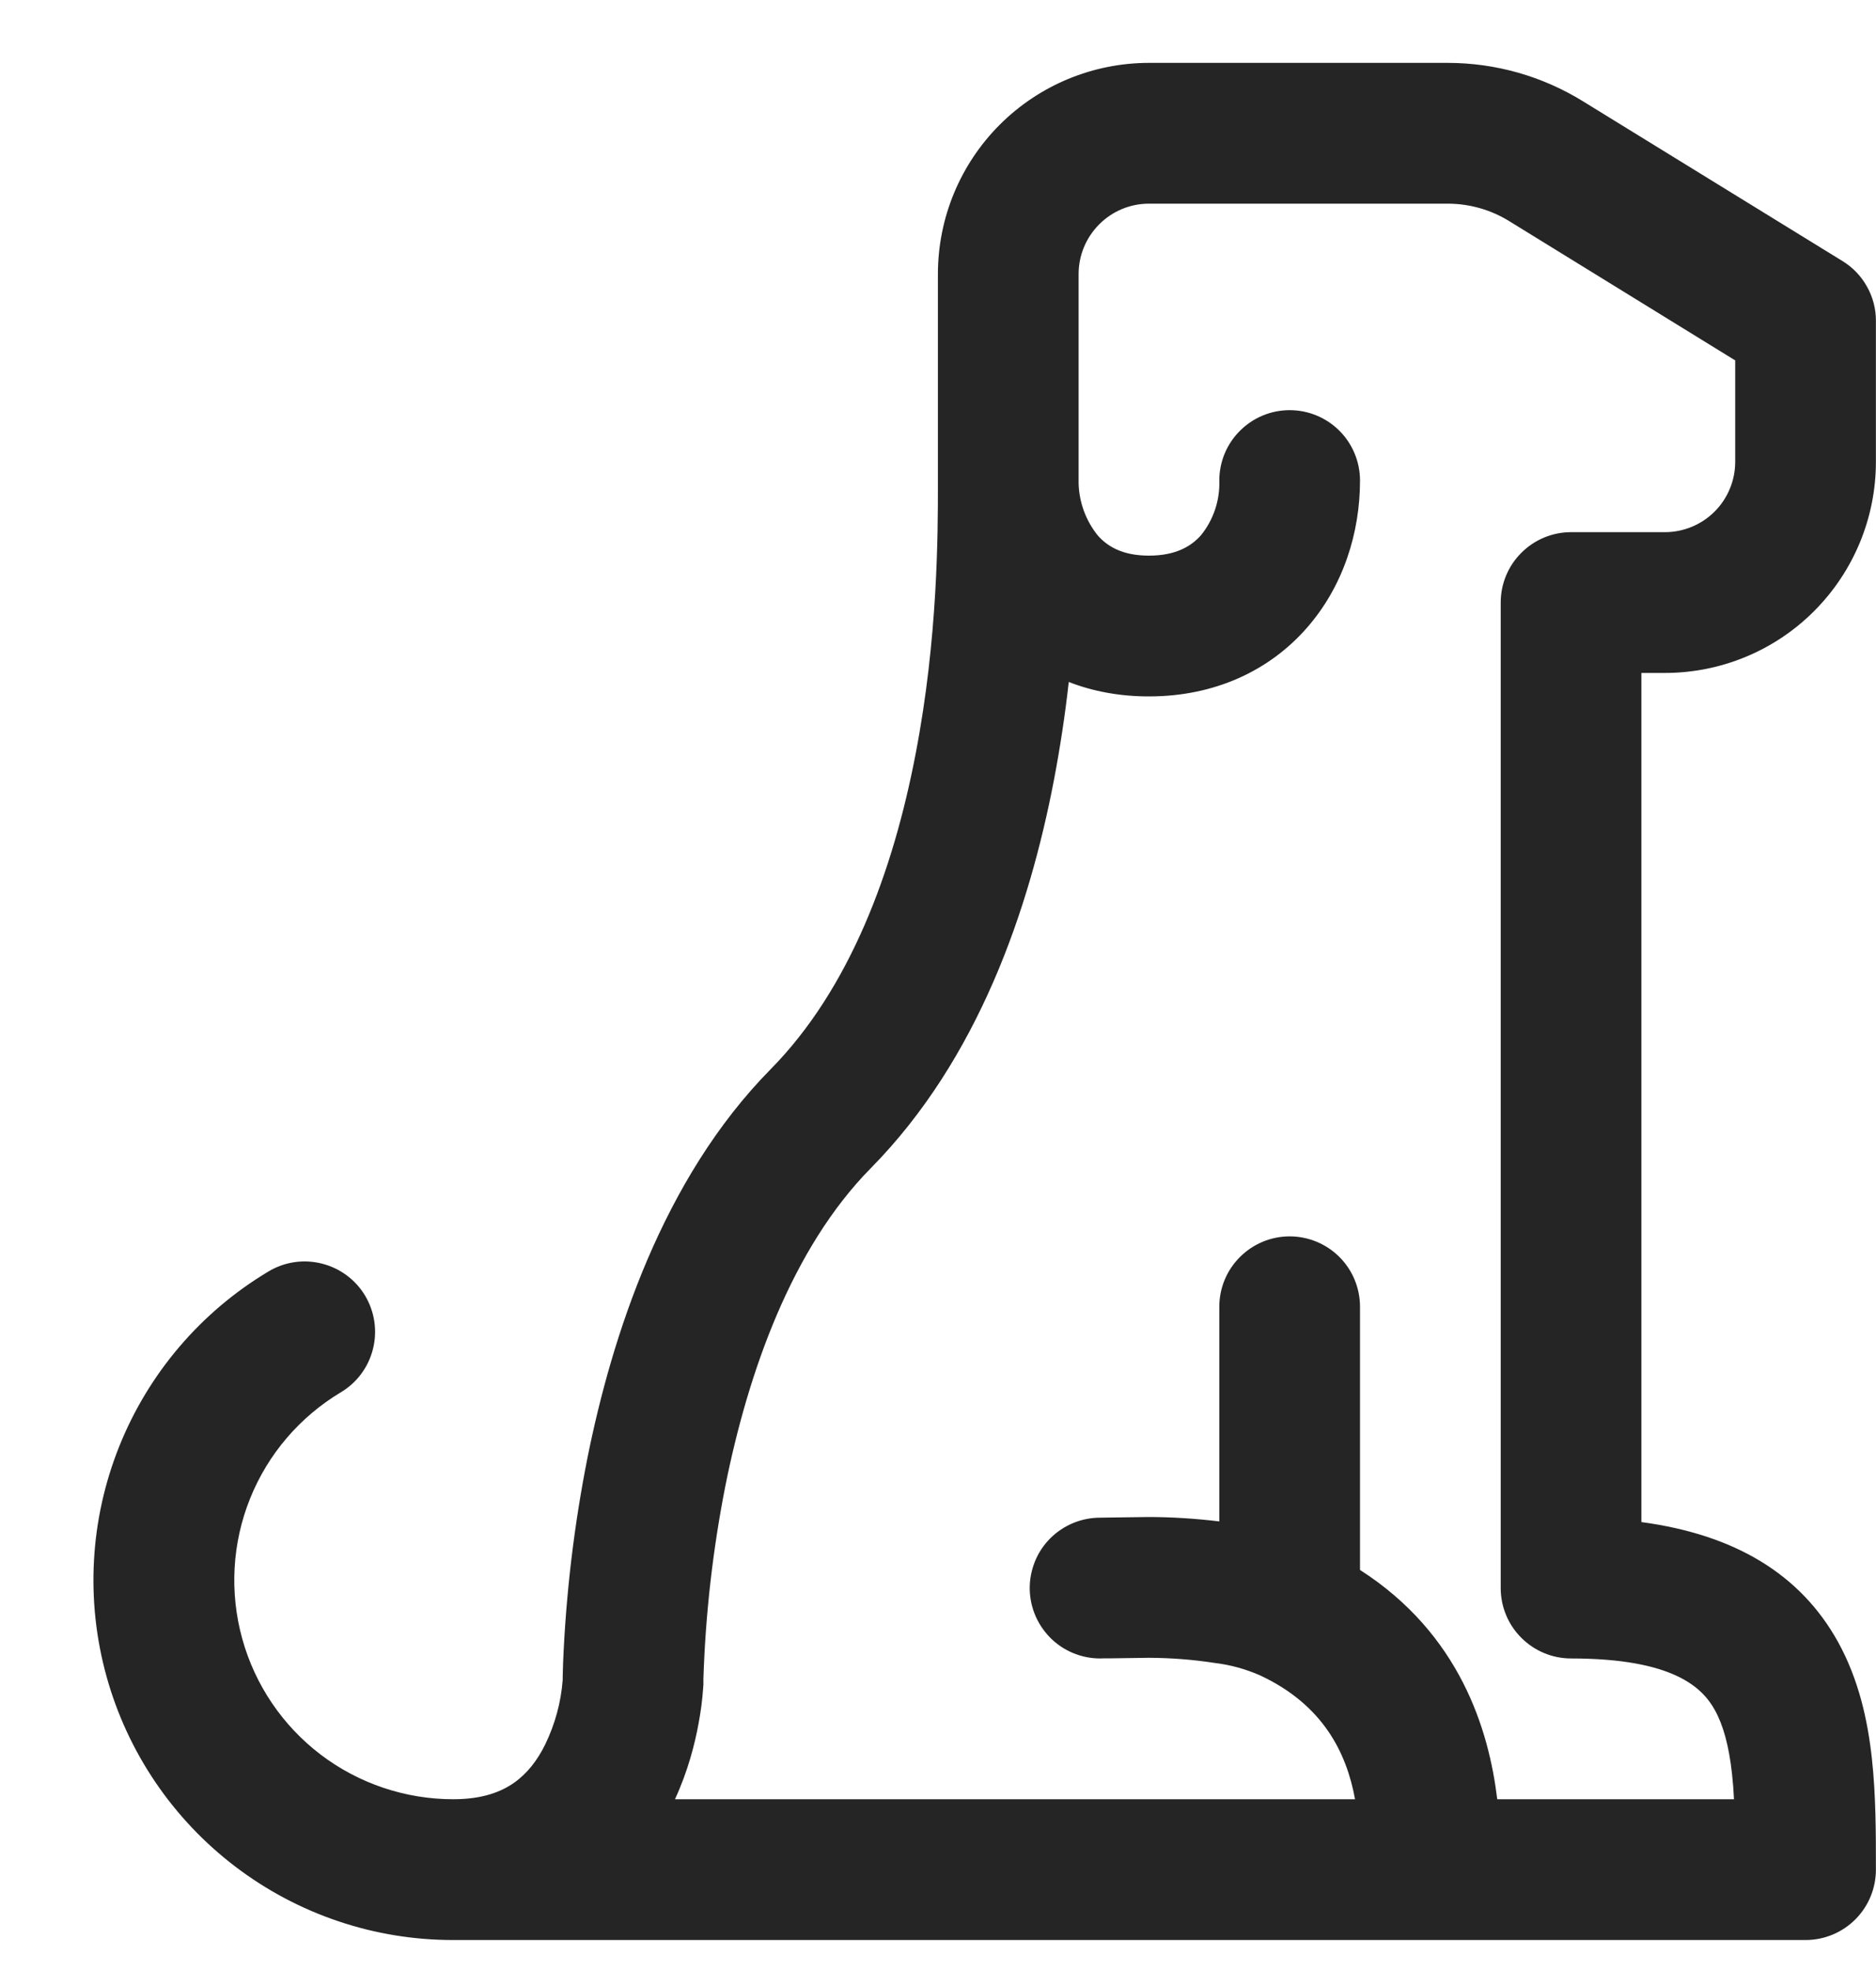 <svg width="20" height="21" viewBox="0 0 20 21" fill="none" xmlns="http://www.w3.org/2000/svg">
<path d="M12.249 0.67H15.434C15.943 0.67 16.441 0.811 16.874 1.078L19.642 2.781C19.752 2.848 19.842 2.942 19.904 3.054C19.967 3.166 20 3.292 19.999 3.42V4.92C19.999 5.517 19.762 6.089 19.34 6.511C18.919 6.933 18.346 7.17 17.749 7.17H17.499V16.217C18.496 16.351 19.194 16.772 19.594 17.492C19.817 17.895 19.912 18.332 19.956 18.735C19.999 19.126 19.999 19.535 19.999 19.895V19.92C19.999 20.119 19.92 20.31 19.78 20.45C19.639 20.591 19.448 20.67 19.249 20.67H4.832C3.993 20.671 3.177 20.396 2.509 19.888C1.841 19.38 1.358 18.667 1.135 17.859C0.911 17.05 0.959 16.19 1.271 15.411C1.583 14.632 2.142 13.977 2.862 13.547C3.033 13.444 3.237 13.414 3.431 13.463C3.624 13.511 3.79 13.634 3.892 13.804C3.994 13.975 4.025 14.179 3.976 14.373C3.928 14.566 3.805 14.732 3.634 14.834C3.196 15.096 2.855 15.494 2.665 15.969C2.475 16.442 2.446 16.966 2.582 17.458C2.718 17.951 3.012 18.385 3.418 18.694C3.825 19.003 4.322 19.17 4.832 19.17C5.151 19.17 5.349 19.087 5.481 18.994C5.62 18.896 5.729 18.756 5.812 18.587C5.917 18.371 5.981 18.137 5.999 17.897V17.862L6.003 17.719C6.033 16.984 6.12 16.253 6.263 15.532C6.523 14.241 7.06 12.564 8.215 11.393C9.063 10.533 9.524 9.274 9.762 8.029C9.999 6.8 9.999 5.678 9.999 5.17V2.92C9.999 2.323 10.236 1.751 10.658 1.329C11.08 0.907 11.653 0.67 12.249 0.67ZM6.749 17.92L7.499 17.946V17.952L7.498 17.962L7.496 17.99C7.487 18.117 7.47 18.244 7.446 18.37C7.407 18.583 7.334 18.87 7.196 19.17H14.446C14.356 18.676 14.106 18.164 13.433 17.85C13.28 17.783 13.118 17.738 12.951 17.718C12.719 17.682 12.485 17.664 12.249 17.663L11.966 17.667L11.825 17.669H11.765C11.665 17.674 11.565 17.659 11.47 17.624C11.376 17.59 11.29 17.537 11.216 17.468C11.143 17.399 11.084 17.317 11.043 17.225C11.002 17.133 10.98 17.034 10.978 16.934C10.976 16.833 10.995 16.734 11.032 16.64C11.069 16.547 11.125 16.462 11.196 16.391C11.267 16.32 11.351 16.264 11.444 16.226C11.537 16.188 11.637 16.169 11.737 16.17L11.799 16.169L11.942 16.167L12.249 16.163C12.484 16.163 12.744 16.179 12.999 16.21V13.923C12.999 13.724 13.078 13.533 13.219 13.393C13.36 13.252 13.55 13.173 13.749 13.173C13.948 13.173 14.139 13.252 14.28 13.393C14.42 13.533 14.499 13.724 14.499 13.923V16.727C15.564 17.409 15.873 18.43 15.962 19.17H18.486C18.482 19.08 18.475 18.99 18.465 18.9C18.432 18.599 18.371 18.38 18.282 18.22C18.152 17.986 17.849 17.67 16.749 17.67C16.55 17.67 16.36 17.591 16.219 17.45C16.078 17.31 15.999 17.119 15.999 16.92V6.42C15.999 6.221 16.078 6.03 16.219 5.89C16.36 5.749 16.55 5.67 16.749 5.67H17.749C17.948 5.67 18.139 5.591 18.28 5.45C18.42 5.31 18.499 5.119 18.499 4.92V3.84L16.088 2.355C15.892 2.234 15.665 2.17 15.434 2.17H12.248C12.05 2.17 11.859 2.249 11.719 2.39C11.578 2.531 11.499 2.721 11.499 2.92V5.152C11.505 5.354 11.577 5.549 11.704 5.706C11.805 5.82 11.964 5.92 12.249 5.92C12.536 5.92 12.702 5.819 12.805 5.701C12.937 5.537 13.006 5.331 12.999 5.12C12.999 4.921 13.078 4.73 13.219 4.59C13.36 4.449 13.55 4.37 13.749 4.37C13.948 4.37 14.139 4.449 14.28 4.59C14.42 4.73 14.499 4.921 14.499 5.12C14.499 5.674 14.322 6.245 13.933 6.689C13.533 7.146 12.949 7.42 12.249 7.42C11.937 7.42 11.65 7.366 11.394 7.266C11.355 7.616 11.302 7.965 11.236 8.311C10.974 9.677 10.435 11.279 9.283 12.447C8.438 13.303 7.975 14.627 7.734 15.827C7.6 16.506 7.521 17.195 7.499 17.887V17.946L6.749 17.92Z" fill="#252525"/>
</svg>
